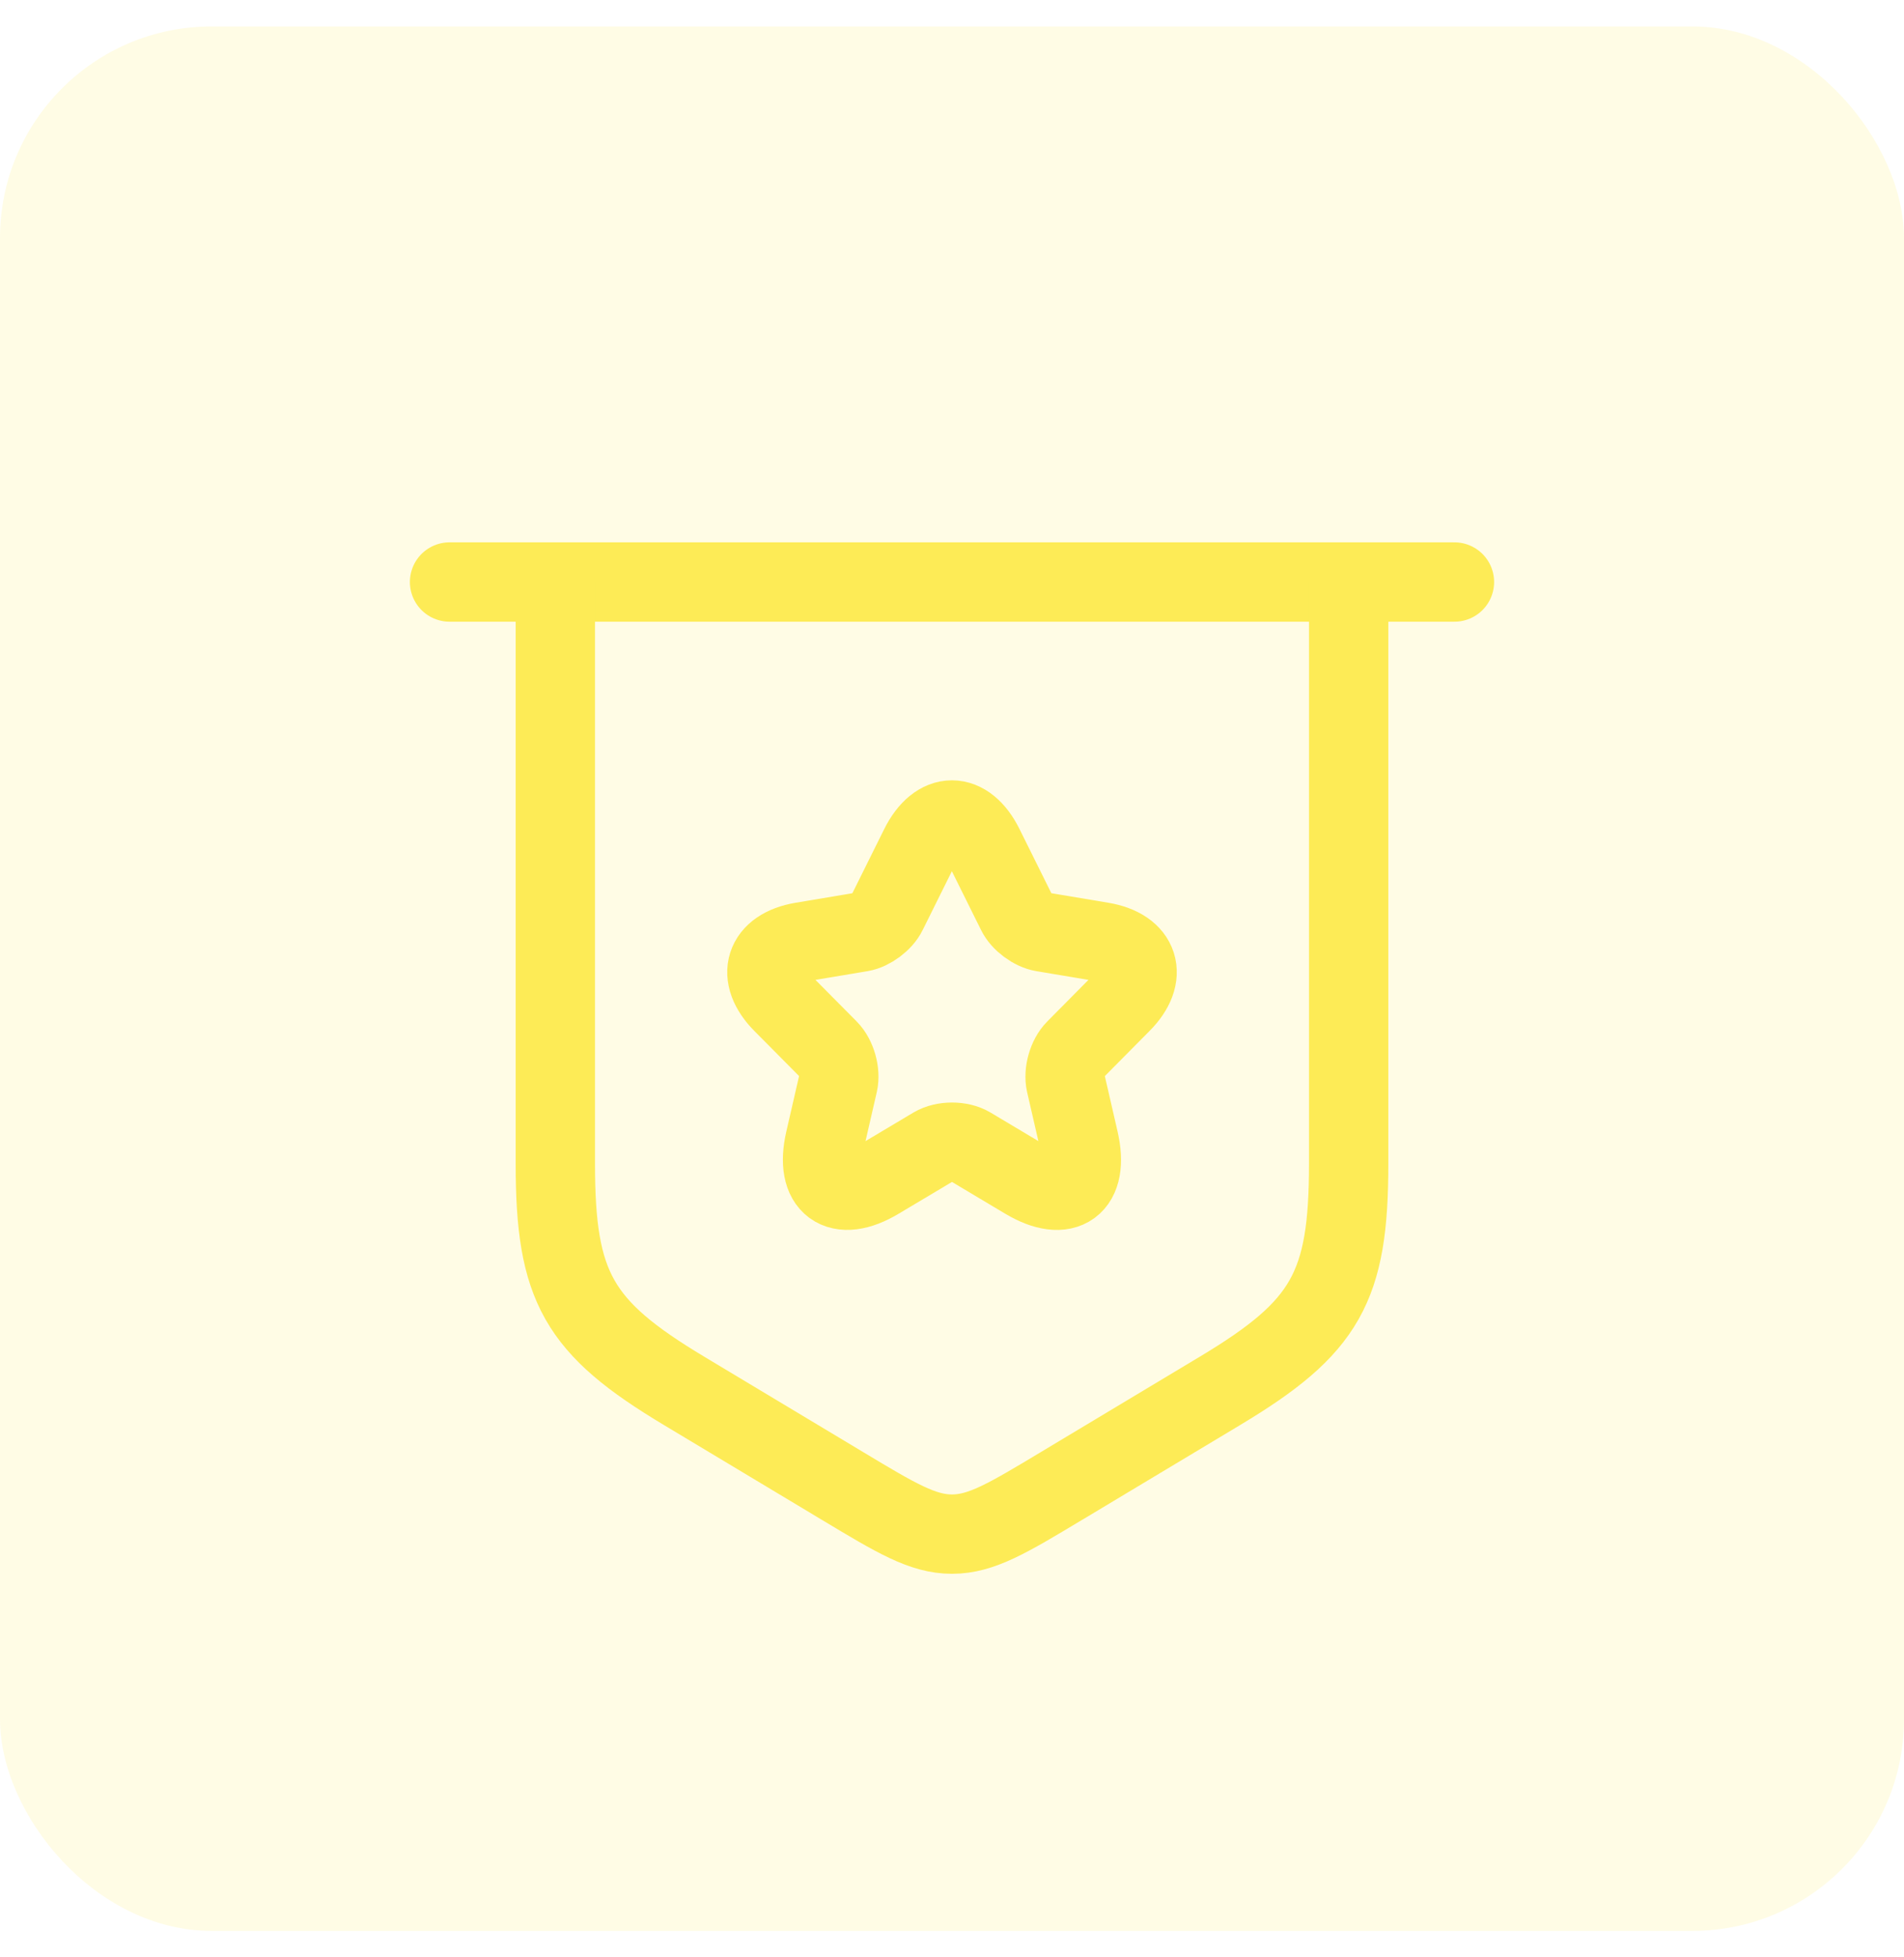 <svg width="36" height="37" viewBox="0 0 36 37" fill="none" xmlns="http://www.w3.org/2000/svg">
<rect y="0.5" width="36" height="36" rx="4" fill="#FDEB56" fill-opacity="0.15"/>
<path d="M8.5 11.002H27.5" stroke="#FDEB56" stroke-width="1.5" stroke-linecap="round" stroke-linejoin="round"/>
<path d="M10.5 11.002V22.001C10.5 24.33 10.931 25.09 12.928 26.288L15.942 28.097C16.945 28.699 17.446 29 18 29C18.554 29 19.055 28.699 20.058 28.097L23.073 26.288C25.069 25.09 25.5 24.33 25.5 22.001V11.002" stroke="#FDEB56" stroke-width="1.5" stroke-linecap="round" stroke-linejoin="round"/>
<path d="M18.605 16.006L19.221 17.247C19.305 17.42 19.529 17.586 19.718 17.618L20.834 17.805C21.548 17.925 21.716 18.447 21.201 18.962L20.334 19.837C20.186 19.986 20.106 20.271 20.151 20.476L20.4 21.559C20.596 22.417 20.145 22.748 19.392 22.3L18.346 21.676C18.157 21.563 17.845 21.563 17.653 21.676L16.606 22.3C15.857 22.748 15.402 22.413 15.598 21.559L15.847 20.476C15.893 20.271 15.812 19.986 15.665 19.837L14.797 18.962C14.286 18.447 14.451 17.925 15.165 17.805L16.281 17.618C16.466 17.586 16.69 17.42 16.774 17.247L17.39 16.006C17.726 15.332 18.272 15.332 18.605 16.006Z" stroke="#FDEB56" stroke-width="1.5" stroke-linecap="round" stroke-linejoin="round"/>
</svg>
